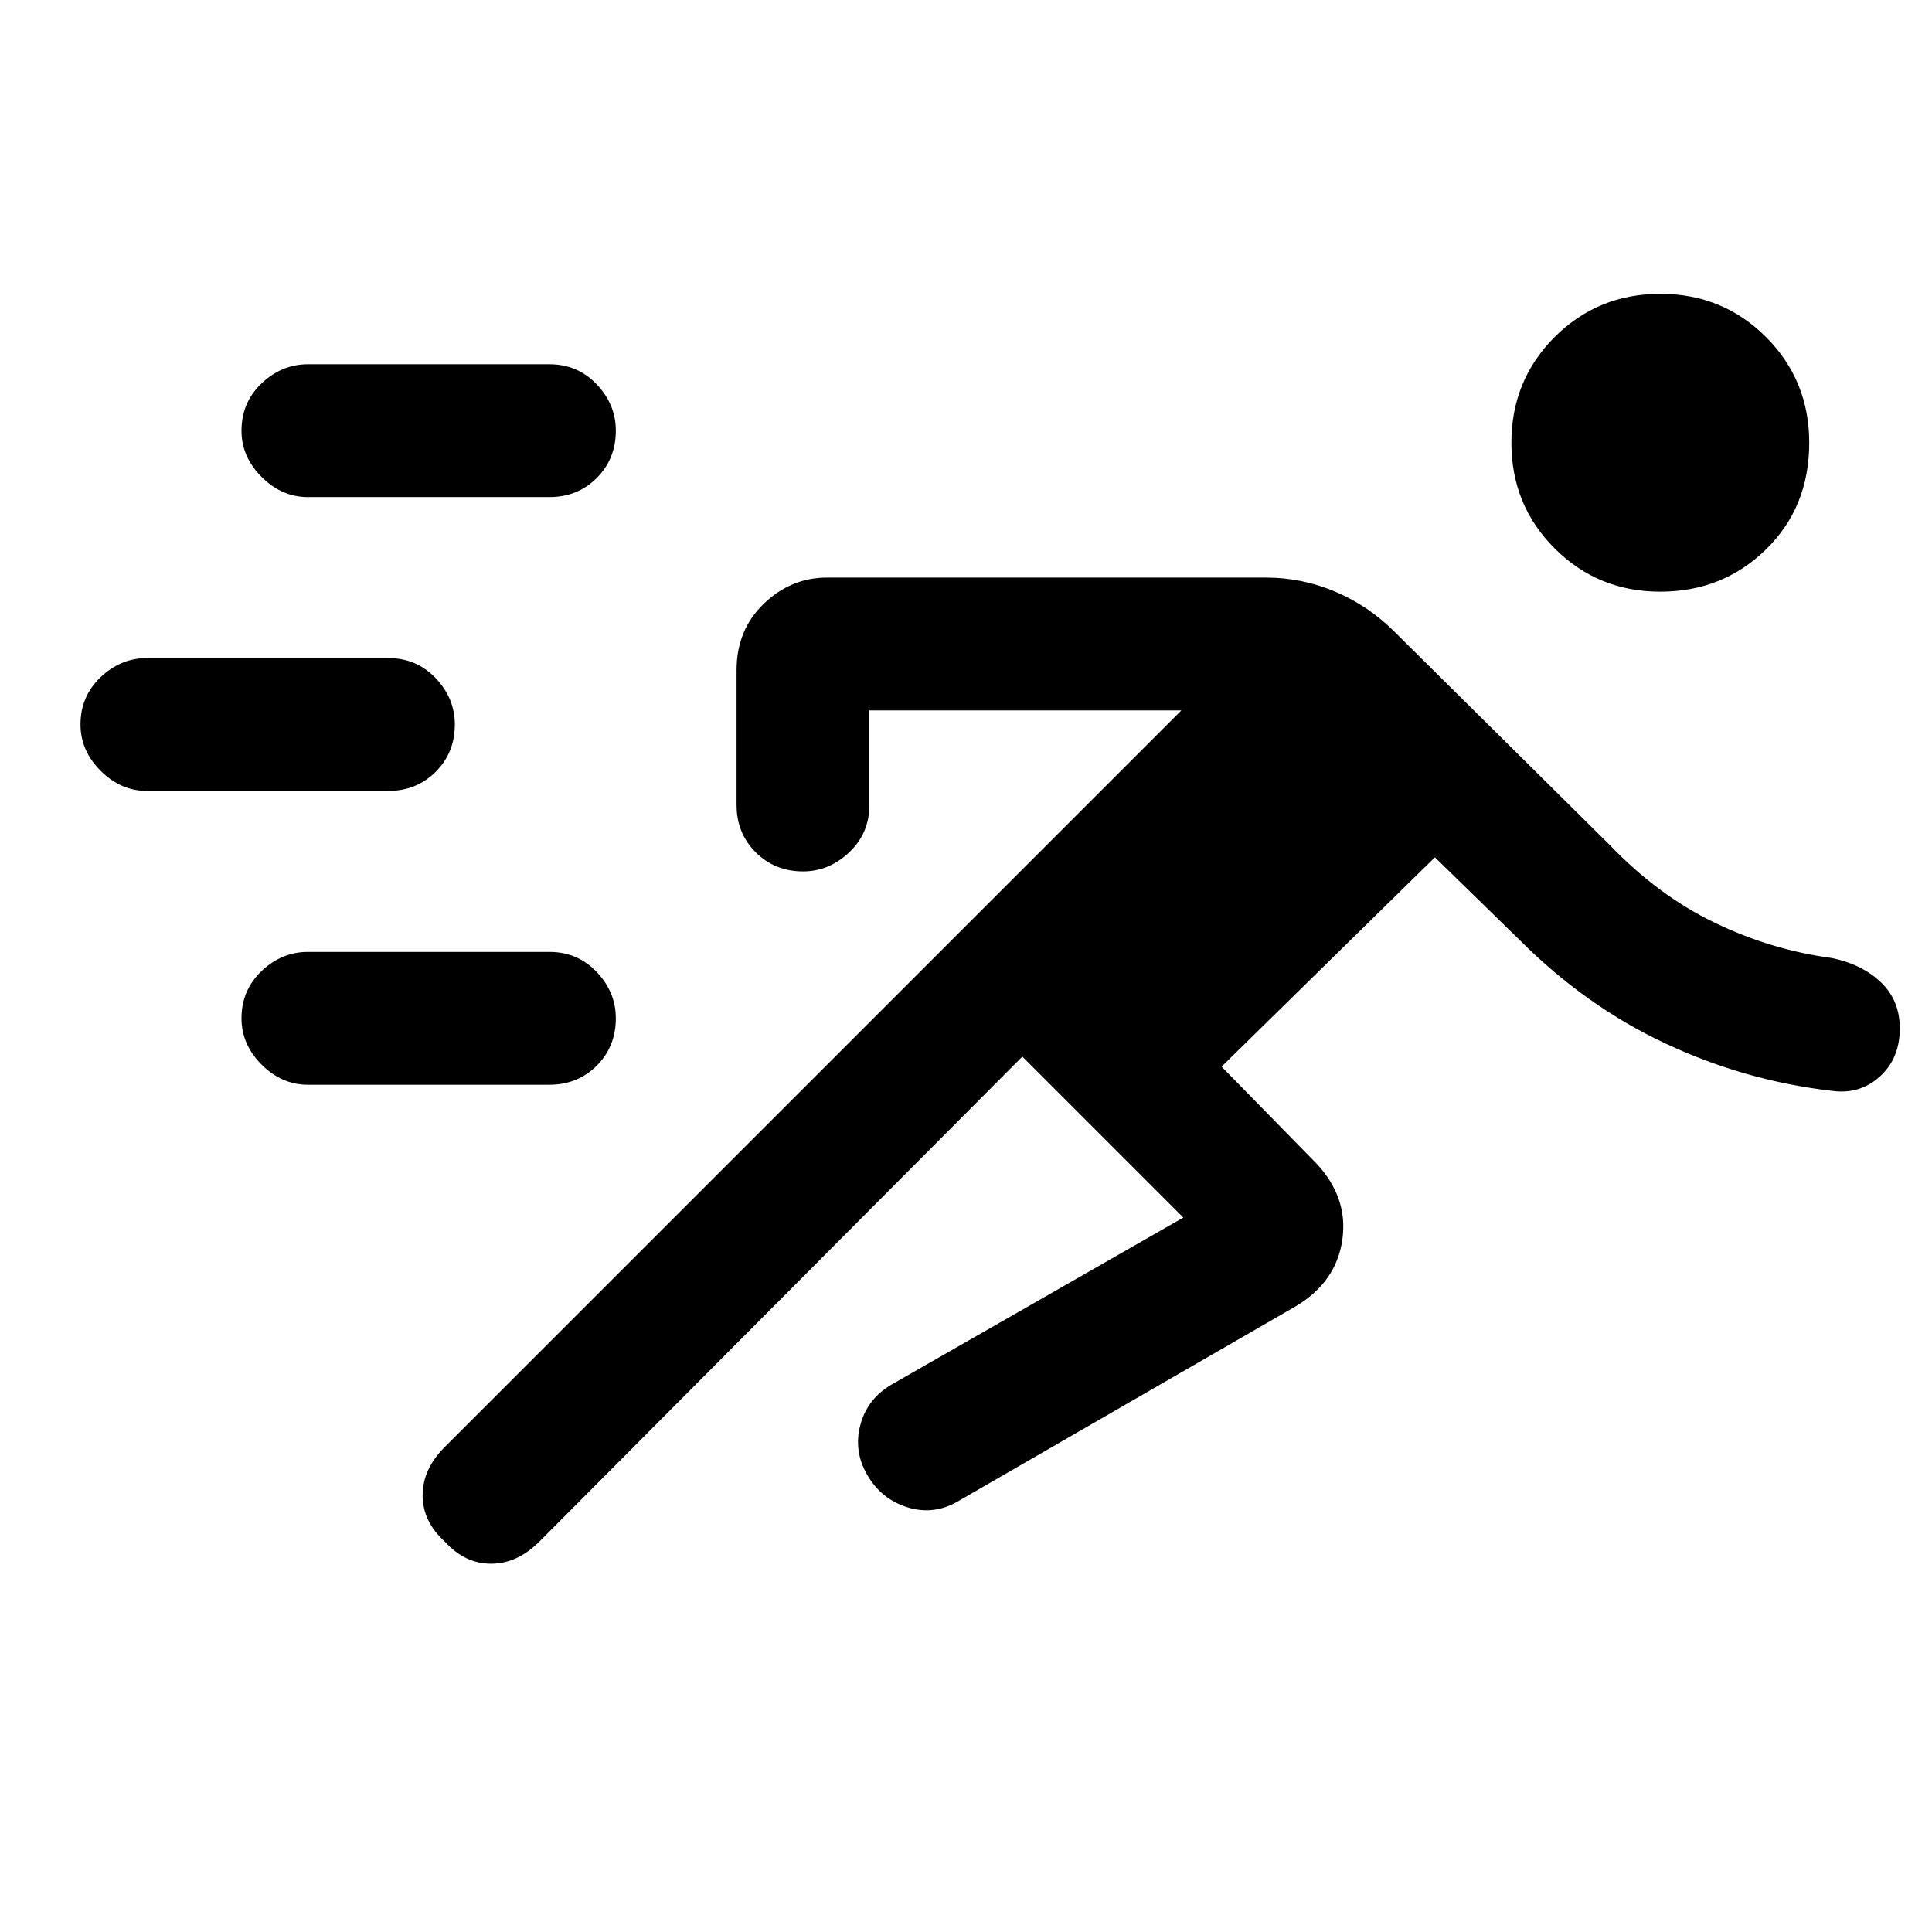 <svg xmlns="http://www.w3.org/2000/svg" height="24" width="24"><path d="m12.7 13.125-6 6.025q-.275.275-.6.275-.325 0-.575-.275-.275-.25-.275-.575 0-.325.275-.6l9.15-9.15H10.8V10q0 .35-.25.587-.25.238-.575.238-.35 0-.588-.238Q9.15 10.35 9.15 10V8.325q0-.5.338-.825.337-.325.787-.325h5.45q.45 0 .862.175.413.175.738.5L20 10.5q.6.625 1.3.962.7.338 1.45.438.375.075.613.3.237.225.237.575 0 .375-.25.6-.25.225-.6.175-1.075-.125-2.062-.588-.988-.462-1.813-1.287l-1.05-1.025-2.65 2.6 1.175 1.2q.4.425.325.95-.075.525-.575.825l-4.2 2.425q-.3.175-.625.075-.325-.1-.5-.4-.175-.3-.087-.625.087-.325.387-.5l3.625-2.075Zm-8.875.35q-.325 0-.575-.25-.25-.25-.25-.575 0-.35.25-.588.25-.237.575-.237h3q.35 0 .588.25.237.25.237.575 0 .35-.237.588-.238.237-.588.237Zm-2-3.65q-.325 0-.575-.25Q1 9.325 1 9q0-.35.25-.588.25-.237.575-.237h3q.35 0 .588.25.237.25.237.575 0 .35-.237.587-.238.238-.588.238Zm18.8-2.475q-.775 0-1.313-.538-.537-.537-.537-1.312t.537-1.313q.538-.537 1.313-.537.775 0 1.313.537.537.538.537 1.313 0 .8-.537 1.325-.538.525-1.313.525Zm-16.8-1.175q-.325 0-.575-.25Q3 5.675 3 5.35q0-.35.25-.588.25-.237.575-.237h3q.35 0 .588.25.237.25.237.575 0 .35-.237.588-.238.237-.588.237Z"/></svg>